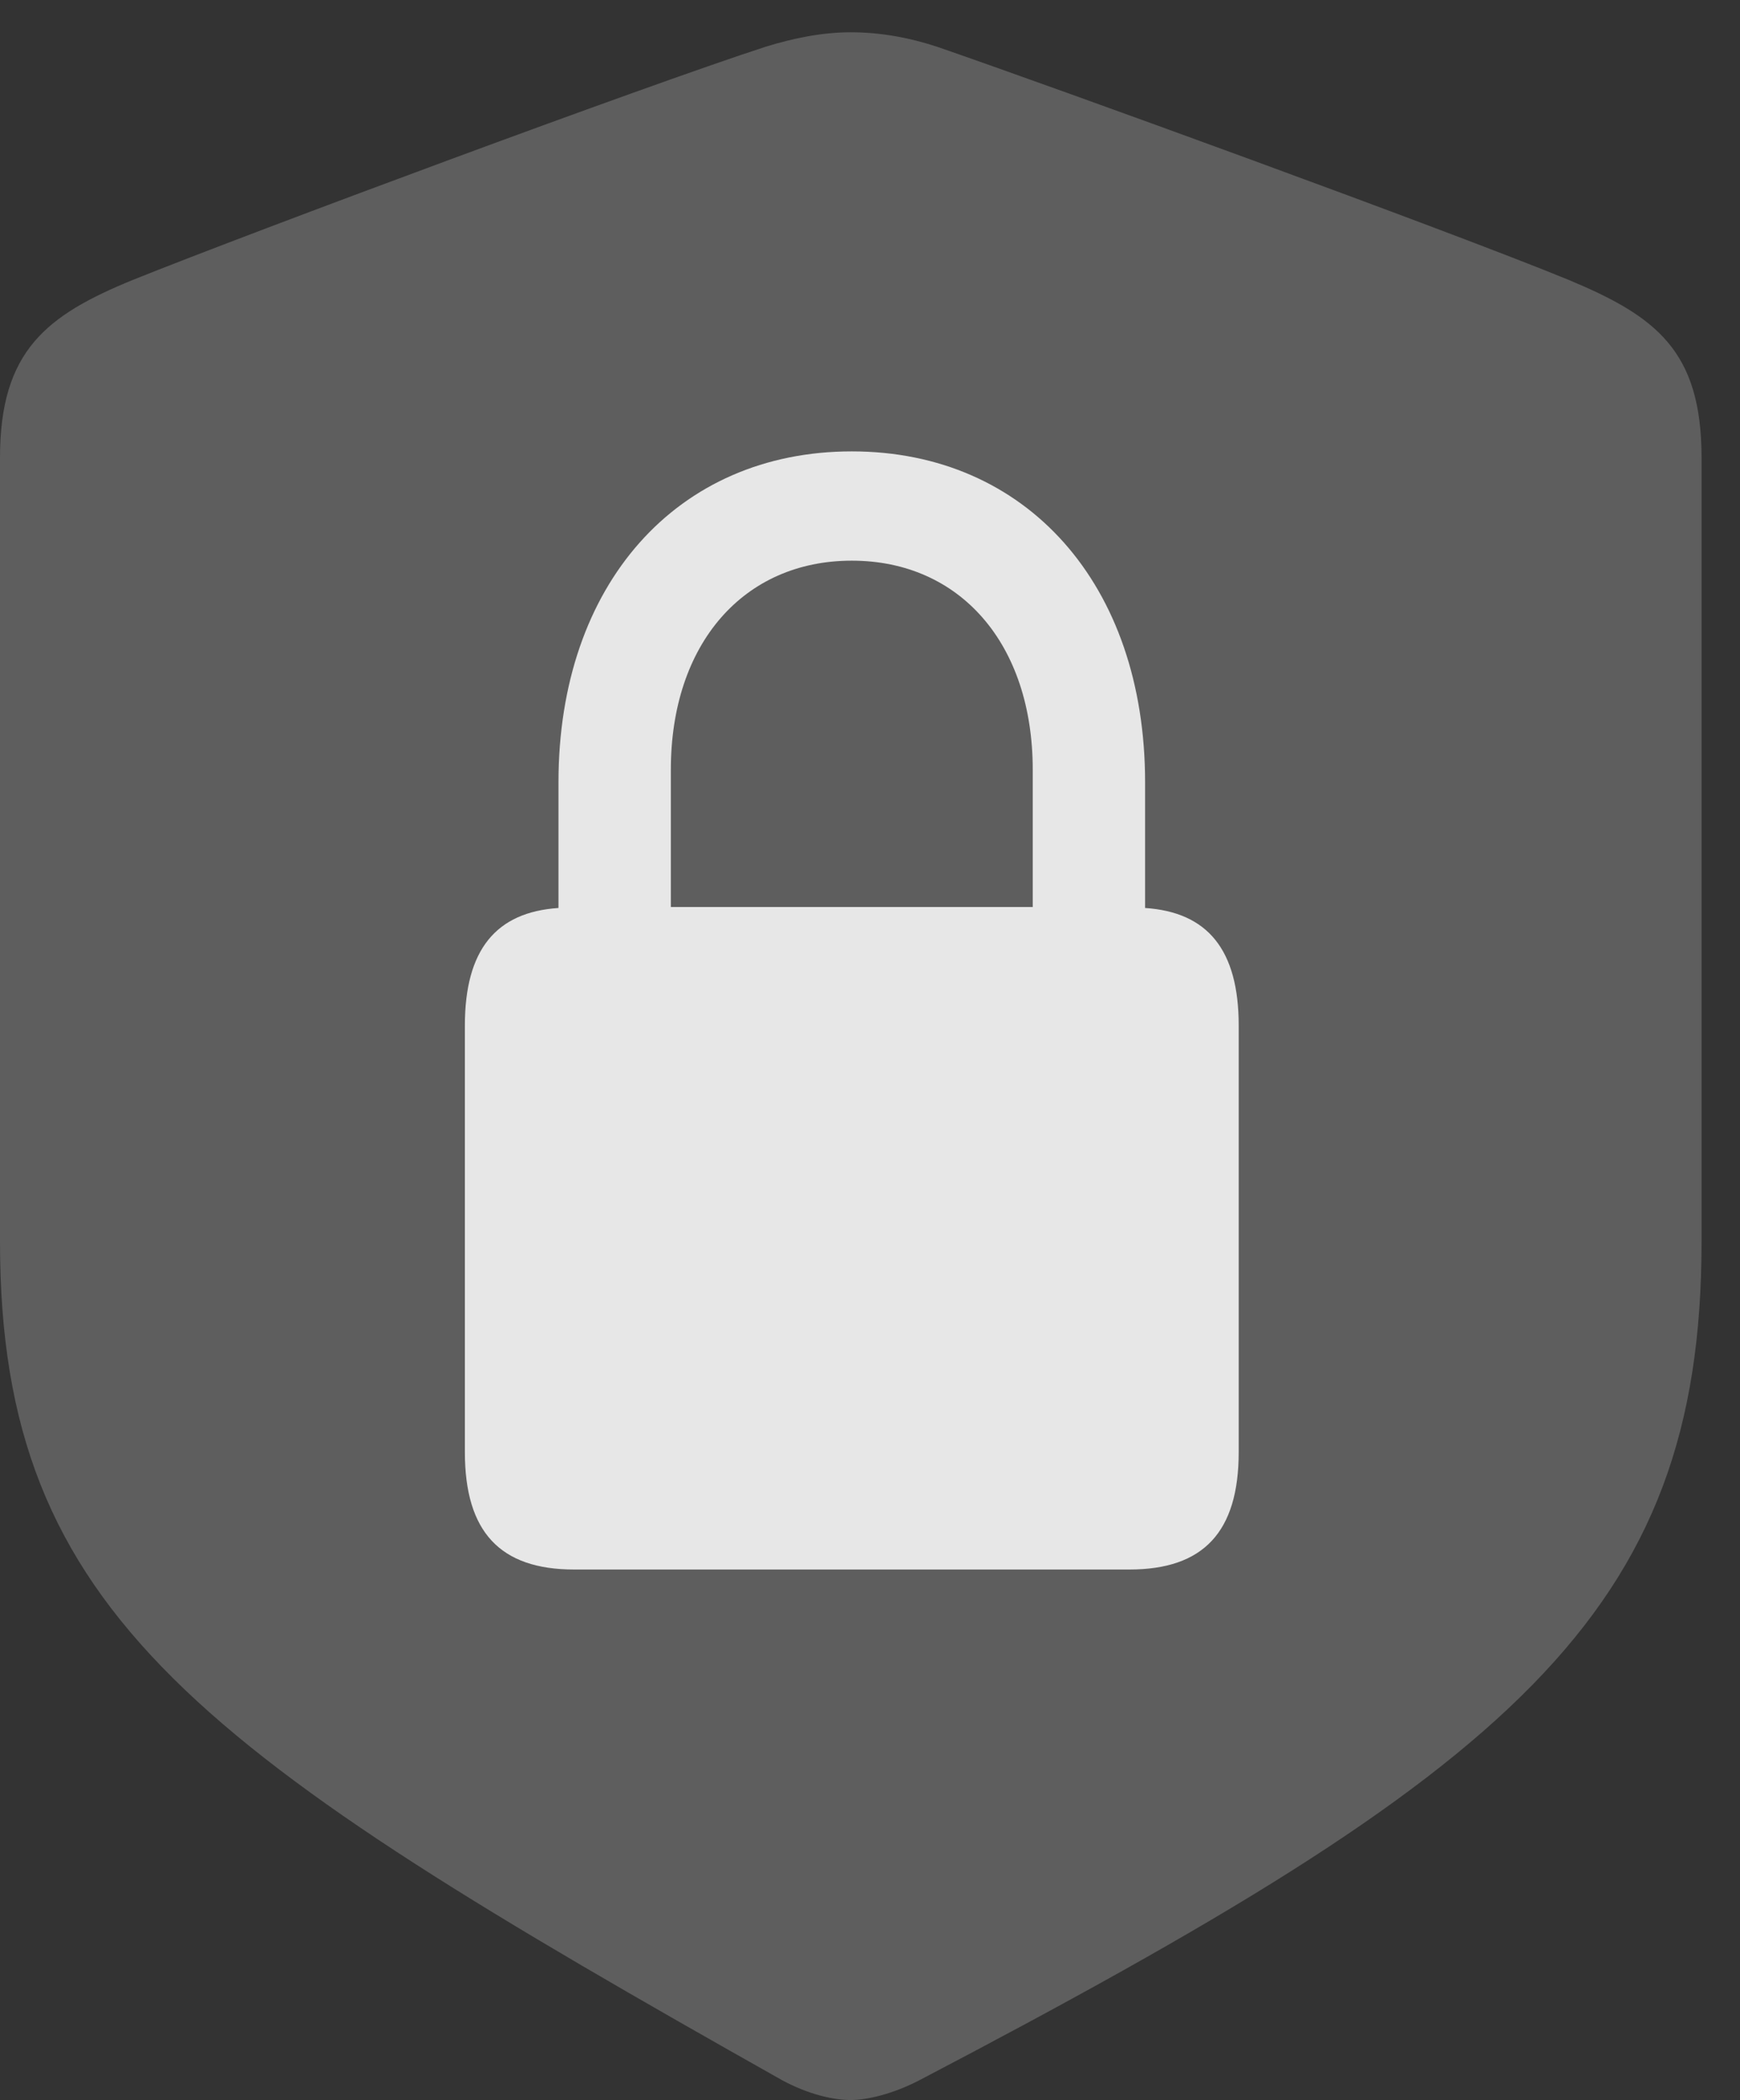 <?xml version="1.0" encoding="UTF-8"?>
<!--Generator: Apple Native CoreSVG 341-->
<!DOCTYPE svg
PUBLIC "-//W3C//DTD SVG 1.1//EN"
       "http://www.w3.org/Graphics/SVG/1.1/DTD/svg11.dtd">
<svg version="1.1" xmlns="http://www.w3.org/2000/svg" xmlns:xlink="http://www.w3.org/1999/xlink" viewBox="0 0 16.338 19.717">
 <rect x="0" y="0" width="16.338" height="19.717" fill="#333333" stroke="none"/>
 <g>
  <rect height="19.717" opacity="0" width="16.338" x="0" y="0"/>
  <path d="M7.988 19.717C8.145 19.717 8.389 19.658 8.633 19.531C14.19 16.621 15.977 15.166 15.977 11.66L15.977 4.297C15.977 3.291 15.547 2.969 14.727 2.627C13.584 2.158 9.932 0.83 8.799 0.439C8.535 0.352 8.262 0.303 7.988 0.303C7.715 0.303 7.441 0.361 7.188 0.439C6.045 0.811 2.393 2.168 1.25 2.627C0.439 2.959 0 3.291 0 4.297L0 11.66C0 15.166 1.885 16.455 7.344 19.531C7.598 19.668 7.832 19.717 7.988 19.717Z" fill="white" fill-opacity="0.212"/>
  <path d="M4.365 13.633L4.365 9.629C4.365 8.916 4.658 8.564 5.244 8.525L5.244 7.344C5.244 5.488 6.357 4.238 7.998 4.238C9.639 4.238 10.752 5.488 10.752 7.344L10.752 8.525C11.338 8.564 11.631 8.916 11.631 9.629L11.631 13.633C11.631 14.385 11.299 14.736 10.605 14.736L5.391 14.736C4.697 14.736 4.365 14.385 4.365 13.633ZM6.299 8.516L9.697 8.516L9.697 7.227C9.697 6.045 9.014 5.264 7.998 5.264C6.982 5.264 6.299 6.045 6.299 7.227Z" fill="white" fill-opacity="0.85"/>
 </g>
</svg>
